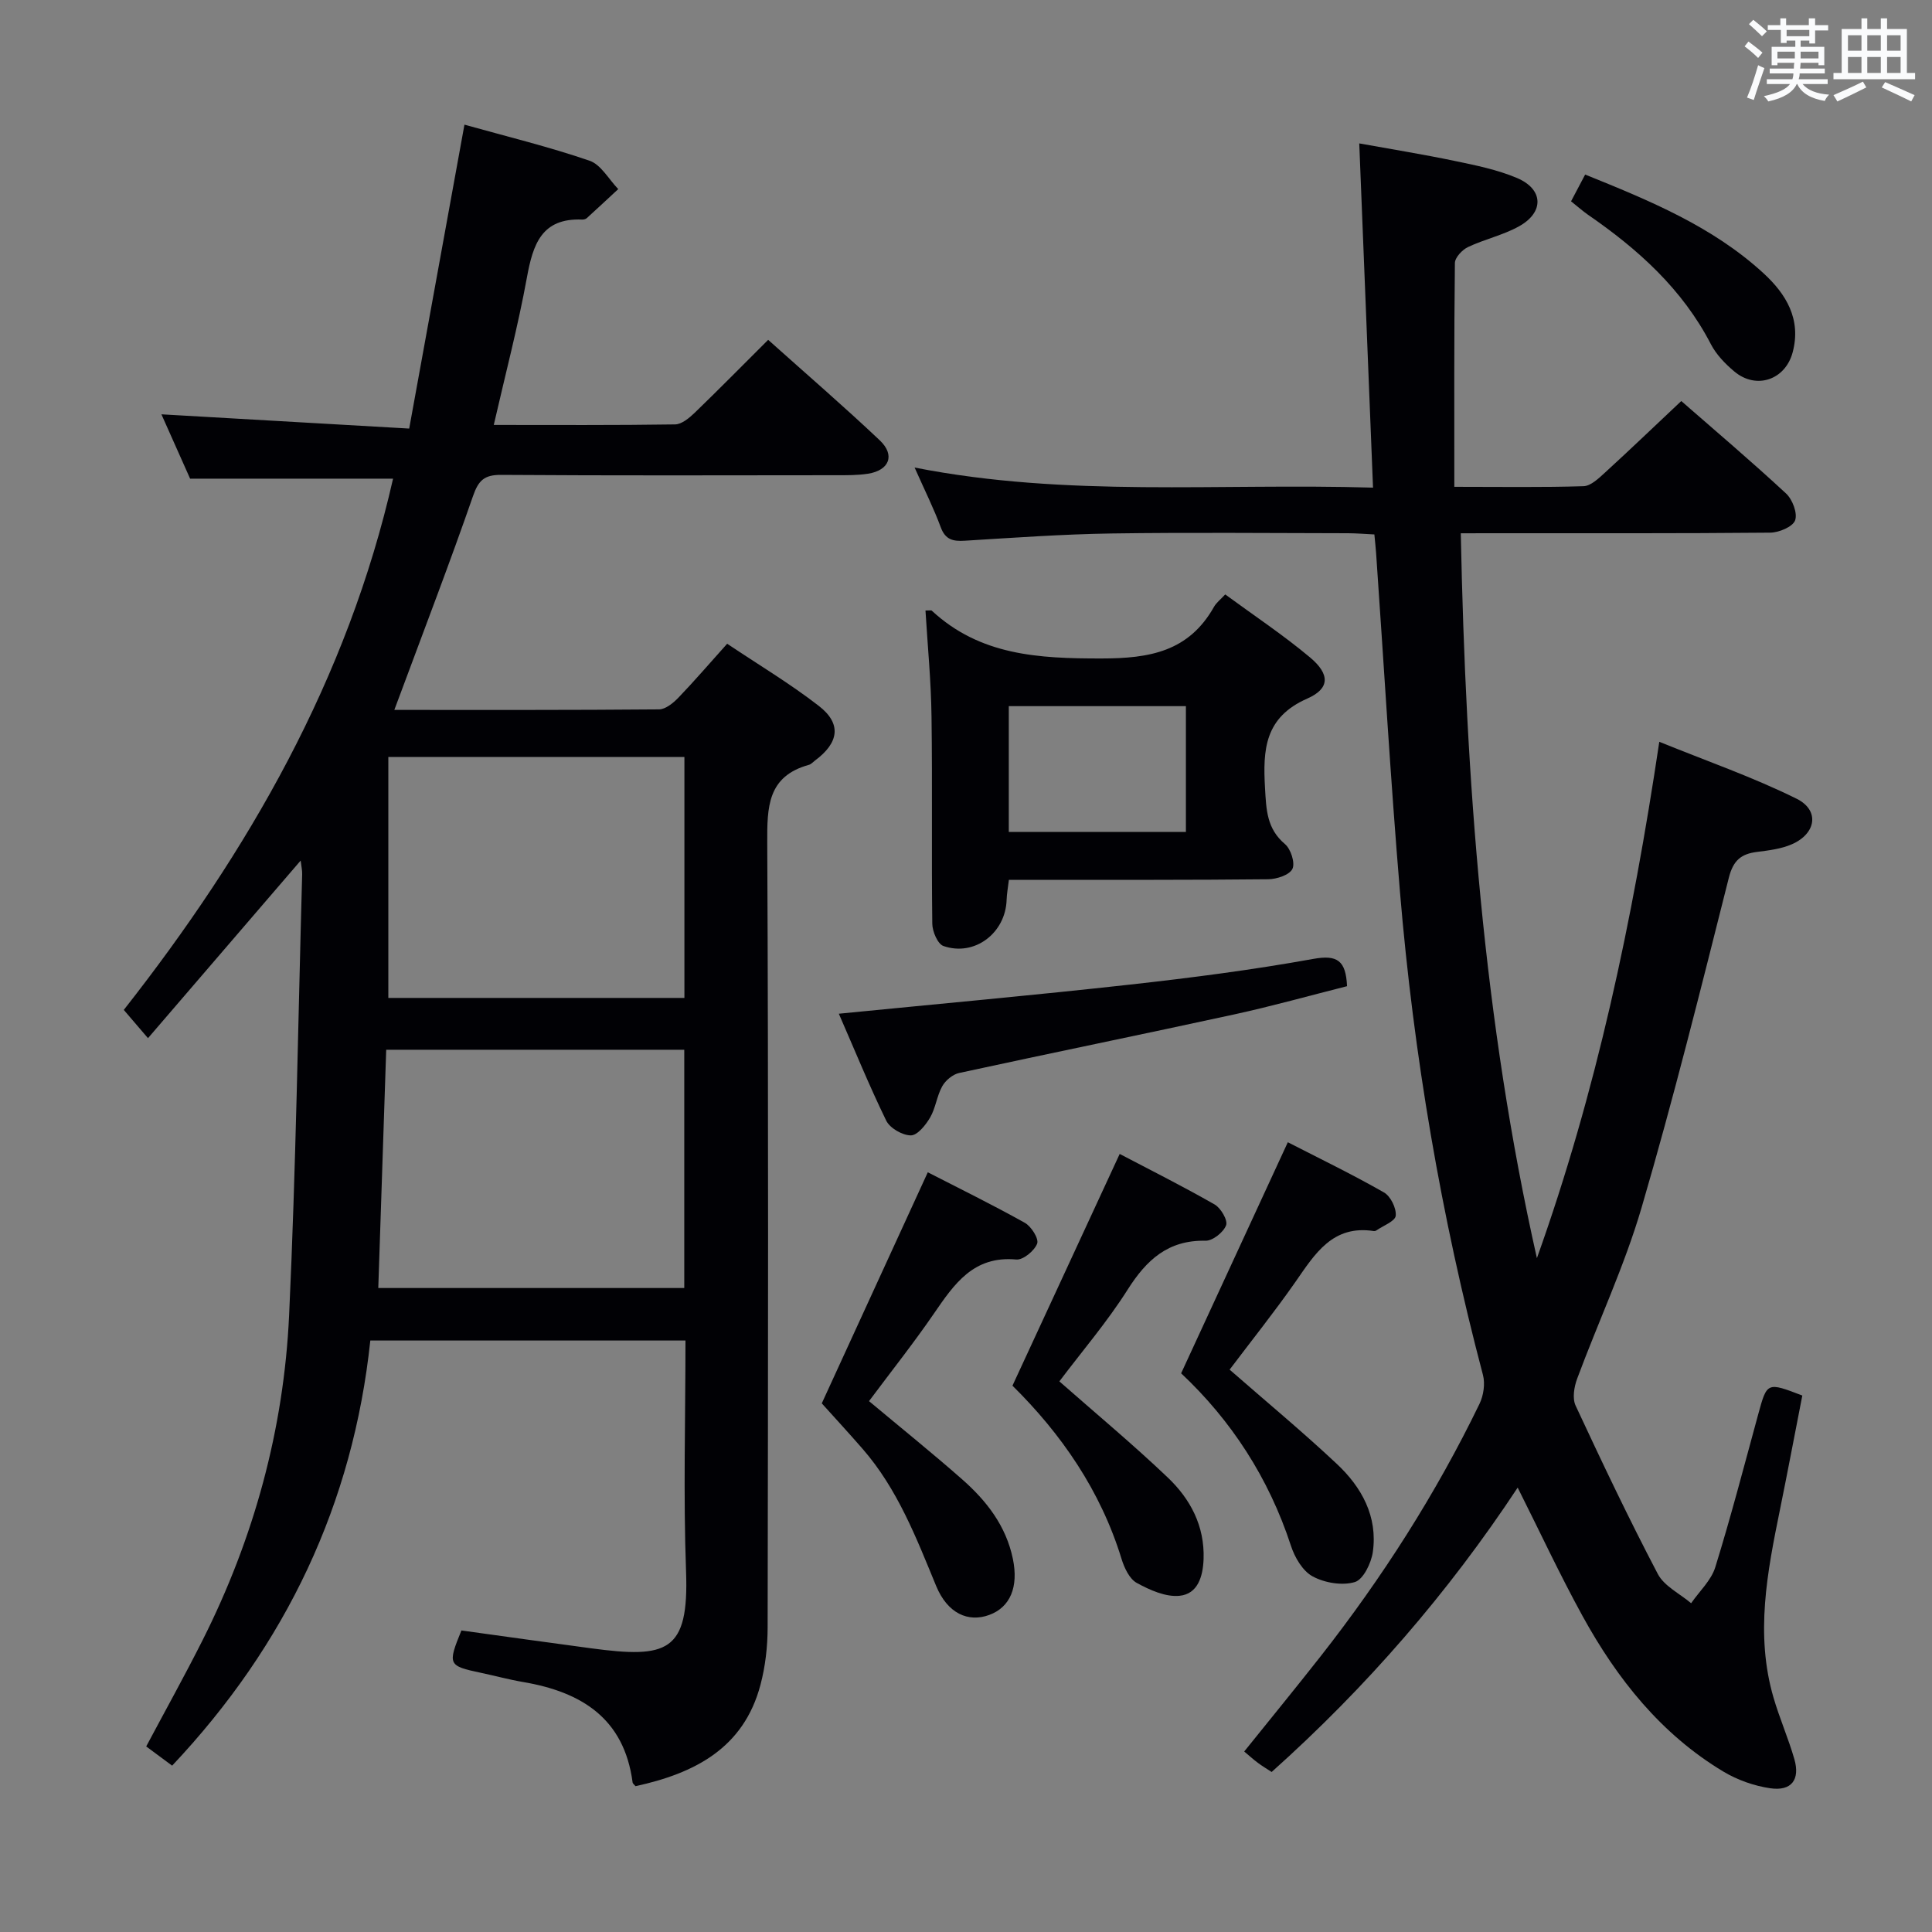 <svg enable-background="new 0 0 400 400" viewBox="0 0 400 400" xmlns="http://www.w3.org/2000/svg"><rect x="0" y="0" width="400" height="400" fill="#808080" stroke="none"/><g fill="#010105"><path d="m35.64 365.56c-1.97-1.46-3.56-2.64-5.37-3.98 3.93-7.38 7.94-14.59 11.65-21.95 10.68-21.19 16.85-43.75 17.94-67.38 1.41-30.4 1.86-60.85 2.7-91.28.02-.78-.17-1.57-.31-2.8-10.65 12.39-20.96 24.38-31.61 36.77-2.01-2.35-3.39-3.96-5.01-5.85 25.74-32.76 46.34-68.46 55.75-109.99-13.88 0-27.57 0-42.02 0-1.79-4-3.92-8.79-5.94-13.32 17.05.98 33.88 1.95 51.3 2.95 3.89-21.39 7.61-41.88 11.44-62.92 8.83 2.47 17.5 4.58 25.89 7.46 2.38.81 3.99 3.86 5.95 5.88-2.17 2.01-4.33 4.03-6.52 6.02-.22.2-.63.3-.94.29-8.42-.36-10.2 5.15-11.45 12-1.84 10.09-4.46 20.03-6.86 30.52 12.64 0 25.09.08 37.54-.11 1.37-.02 2.93-1.33 4.05-2.4 5.01-4.84 9.9-9.81 15.22-15.11 7.87 7.05 15.66 13.76 23.11 20.81 3.24 3.07 1.97 6.22-2.46 6.91-2.13.33-4.32.31-6.48.31-23.16.02-46.32.09-69.48-.07-3.48-.02-4.68 1.16-5.8 4.39-4.73 13.63-9.91 27.11-14.93 40.64-.39 1.05-.79 2.11-1.36 3.63 18.55 0 36.68.05 54.8-.11 1.35-.01 2.94-1.31 4-2.41 3.34-3.47 6.47-7.13 10.11-11.18 6.46 4.33 13.01 8.24 18.99 12.88 4.76 3.69 4.17 7.63-.84 11.33-.4.3-.77.74-1.22.86-8.61 2.38-8.66 8.75-8.63 16.19.26 54.15.17 108.3.08 162.45-.01 3.95-.47 8.01-1.48 11.82-3.48 13.2-13.72 18.35-25.87 21-.23-.29-.58-.52-.61-.8-1.75-13.24-10.59-18.71-22.63-20.76-2.94-.5-5.83-1.29-8.76-1.91-6.81-1.44-6.94-1.68-4.05-8.77 8.9 1.23 17.9 2.5 26.91 3.7 15.66 2.09 20.22.84 19.6-15.94-.58-15.79-.12-31.61-.12-47.79-21.75 0-43.15 0-65.25 0-3.57 33.71-17.36 62.91-41.03 88.02zm44.76-208.83v49.88h61.3c0-16.73 0-33.14 0-49.88-20.46 0-40.7 0-61.3 0zm-.44 60.61c-.56 16.7-1.1 33.05-1.64 49.33h63.35c0-16.57 0-32.82 0-49.33-20.5 0-40.74 0-61.71 0z"/><path d="m302.44 110.41c1.03 51.05 4.69 100.91 15.76 150.08 12.27-34.33 19.78-69.71 25.34-106.91 9.74 3.96 19.37 7.3 28.43 11.79 4.82 2.39 4.05 7.22-.97 9.42-2.22.97-4.78 1.28-7.22 1.59-3.31.41-4.93 1.75-5.84 5.33-5.76 22.84-11.45 45.72-18.07 68.32-3.54 12.07-8.95 23.59-13.34 35.42-.63 1.69-1.02 4.06-.32 5.56 5.46 11.72 11.01 23.41 17.02 34.86 1.33 2.53 4.55 4.07 6.9 6.06 1.71-2.47 4.15-4.72 5-7.45 3.24-10.46 5.99-21.06 8.88-31.63 1.84-6.73 1.81-6.73 9.14-3.92-1.53 7.8-3.02 15.73-4.63 23.64-2.63 12.9-5.16 25.82-1.33 38.91 1.25 4.29 3.07 8.42 4.31 12.72 1.23 4.27-.6 6.68-4.99 6.04-3.34-.49-6.8-1.71-9.7-3.45-12.92-7.76-22-19.19-29.15-32.19-4.71-8.57-8.84-17.45-13.44-26.61-14.38 21.78-31.31 41.32-50.94 58.88-1.02-.67-1.97-1.23-2.86-1.9-.93-.69-1.79-1.48-2.82-2.34 5.45-6.78 10.7-13.19 15.82-19.71 12.77-16.28 23.86-33.63 32.89-52.26.84-1.73 1.2-4.16.72-5.99-8.67-32.83-14.35-66.18-17.18-99.99-1.96-23.35-3.31-46.75-4.94-70.13-.08-1.14-.21-2.28-.36-3.9-1.87-.09-3.65-.24-5.44-.25-16.33-.02-32.66-.19-48.99.05-10.13.15-20.25.88-30.37 1.5-2.44.15-4.02-.19-4.98-2.79-1.43-3.87-3.29-7.58-5.41-12.36 31.64 6.23 62.82 3.2 94.91 4.16-.95-23.84-1.89-47.15-2.85-71.27 6.56 1.19 13.17 2.25 19.72 3.62 4.37.91 8.83 1.81 12.91 3.53 5.52 2.32 5.7 7.09.46 10.01-3.3 1.84-7.14 2.67-10.58 4.3-1.2.57-2.7 2.17-2.71 3.31-.18 15.26-.12 30.53-.12 46.33 9.86 0 18.31.14 26.76-.13 1.51-.05 3.12-1.62 4.41-2.79 5.26-4.81 10.41-9.75 15.82-14.84 7.01 6.12 14.5 12.47 21.69 19.14 1.33 1.23 2.41 4.08 1.88 5.56-.48 1.33-3.33 2.53-5.14 2.55-19.16.18-38.32.11-57.49.12-2 .01-3.96.01-6.59.01z"/><path d="m191.61 126.4c.98 0 1.19-.07 1.28.01 10.04 9.32 22.17 9.93 35.13 9.92 10.06 0 18.11-1.45 23.33-10.7.47-.84 1.31-1.47 2.32-2.56 5.92 4.35 12.01 8.39 17.57 13.05 4.11 3.45 4.15 6.43-.58 8.51-8.85 3.89-9.21 10.59-8.75 18.56.26 4.45.35 8.38 4.13 11.57 1.21 1.02 2.14 3.91 1.54 5.14-.62 1.26-3.25 2.12-5.01 2.14-15.81.17-31.61.11-47.42.12-1.98 0-3.96 0-6.27 0-.18 1.56-.43 2.84-.47 4.12-.2 6.89-6.63 11.82-13.08 9.58-1.19-.41-2.29-3-2.31-4.59-.18-14.31.04-28.62-.16-42.93-.09-7.27-.8-14.54-1.25-21.94zm17.25 19.8v26.05h36.67c0-8.87 0-17.4 0-26.05-12.35 0-24.3 0-36.67 0z"/><path d="m179.92 290.09c6.58 5.5 13.04 10.7 19.26 16.17 5.06 4.45 9.12 9.65 10.53 16.51 1.19 5.79-.54 9.99-4.91 11.59-4.35 1.59-8.62-.31-10.97-5.98-4.13-10.01-8-20.1-15.24-28.41-2.84-3.26-5.76-6.44-8.45-9.42 7.24-15.78 14.43-31.45 21.95-47.84 6.43 3.3 13.36 6.7 20.09 10.46 1.34.75 2.94 3.3 2.55 4.31-.57 1.49-2.91 3.42-4.32 3.29-8.87-.83-12.86 5.09-17.07 11.22-4.22 6.14-8.87 12-13.42 18.1z"/><path d="m254.58 283.57c7.53 6.58 15.07 12.83 22.2 19.52 5.14 4.82 8.49 10.88 7.45 18.23-.33 2.31-1.98 5.71-3.73 6.23-2.62.78-6.25.17-8.74-1.18-2.07-1.12-3.71-3.94-4.49-6.35-4.59-14.06-12.4-26-22.73-35.69 7.36-15.95 14.56-31.54 22.09-47.84 6.51 3.34 13.33 6.64 19.9 10.39 1.38.78 2.6 3.27 2.44 4.83-.12 1.14-2.6 2.05-4.03 3.05-.13.09-.33.14-.48.12-8.56-1.33-12.21 4.71-16.25 10.52-4.36 6.24-9.12 12.19-13.63 18.17z"/><path d="m209.62 286.89c7.41-16.02 14.66-31.67 22.2-47.98 6.33 3.32 13.09 6.71 19.65 10.46 1.29.74 2.77 3.27 2.38 4.31-.54 1.45-2.78 3.23-4.26 3.2-7.75-.16-12.21 3.95-16.12 10.12-4.25 6.71-9.48 12.81-14.14 19 7.61 6.7 15.26 13.06 22.45 19.91 4.67 4.45 7.64 10.01 7.41 16.86-.13 3.67-1.22 7.23-4.96 7.62-2.87.3-6.18-1.19-8.87-2.66-1.52-.83-2.58-3.11-3.15-4.95-4.34-14.19-12.52-25.95-22.59-35.89z"/><path d="m173.67 209.88c20.62-2.04 40.47-3.83 60.28-6.03 12.7-1.41 25.4-3.05 37.96-5.32 4.99-.9 6.74.36 6.98 5.65-7.69 1.94-15.46 4.12-23.34 5.84-18.97 4.13-38 8.01-56.97 12.13-1.33.29-2.82 1.53-3.5 2.75-1.12 2-1.36 4.5-2.51 6.47-.91 1.56-2.63 3.7-3.99 3.7-1.75-.01-4.32-1.49-5.09-3.04-3.55-7.28-6.6-14.79-9.82-22.15z"/><path d="m325.27 41.68c1.03-1.95 1.87-3.55 2.92-5.54 13.31 5.38 26.35 10.72 36.93 20.44 4.66 4.28 7.86 9.5 6.03 16.37-1.52 5.71-7.54 7.77-12.08 3.96-1.88-1.58-3.73-3.49-4.84-5.63-5.91-11.44-15.09-19.68-25.47-26.83-1.07-.75-2.06-1.63-3.49-2.77z"/></g><path d="m361.2 9.6.8-1c.9.7 1.9 1.4 2.9 2.3l-.9 1.1c-1-1-2-1.8-2.8-2.4zm.5 10.6c.9-2.1 1.6-4.3 2.3-6.7.4.2.8.4 1.3.6-.7 2.1-1.5 4.3-2.2 6.6zm.4-15.2.9-.9c1 .8 2 1.6 2.8 2.4l-1 1c-.9-.9-1.8-1.7-2.7-2.5zm12.5-1.2h1.2v1.4h2.7v1.1h-2.7v2.7h-1.2v-.6h-1.8v1.3h4.9v3.8h-1.2v-.5h-3.7c0 .4-.1.9-.1 1.2h5.1v1h-5.2c0 .5-.1.9-.2 1.2h6v1h-5.2c1.1 1.3 2.9 2 5.5 2.2-.4.4-.7.8-.9 1.3-2.9-.5-4.8-1.6-5.7-3.5h-.1c-.8 1.7-2.7 2.9-5.9 3.6-.2-.4-.6-.8-.9-1.1 2.8-.6 4.6-1.4 5.4-2.5h-4.8v-1h5.3c.1-.3.2-.7.2-1.2h-4.9v-1h5c0-.4 0-.8.1-1.2h-3.5v.5h-1.2v-3.8h4.9v-1.3h-1.8v.5h-1.2v-2.7h-2.7v-1h2.6v-1.4h1.2v1.4h4.7v-1.4zm-6.6 8.3h3.6c0-.4 0-.9 0-1.4h-3.6zm1.9-4.6h4.7v-1.3h-4.7zm6.6 3.2h-3.7v1.4h3.7z" fill="#fafbfc"/><path d="m385.3 3.8h1.3v2.2h2.8v-2.2h1.3v2.2h4.1v9.1h1.7v1.3h-16.9v-1.3h1.7v-9.1h4.1v-2.2zm.4 13.1.7 1.2c-1.8.9-3.8 1.9-6 2.9-.2-.4-.5-.8-.8-1.3 2.3-1 4.3-1.9 6.1-2.8zm-3.1-6.4h2.8v-3.2h-2.8zm0 4.6h2.8v-3.3h-2.8zm4-4.6h2.8v-3.2h-2.8zm0 4.6h2.8v-3.3h-2.8zm3.7 1.9c2.1.9 4.1 1.8 6.1 2.7l-.7 1.3c-2.2-1.1-4.2-2-6.1-2.9zm3.2-9.7h-2.8v3.2h2.8zm-2.8 7.8h2.8v-3.3h-2.8z" fill="#fafbfc"/></svg>